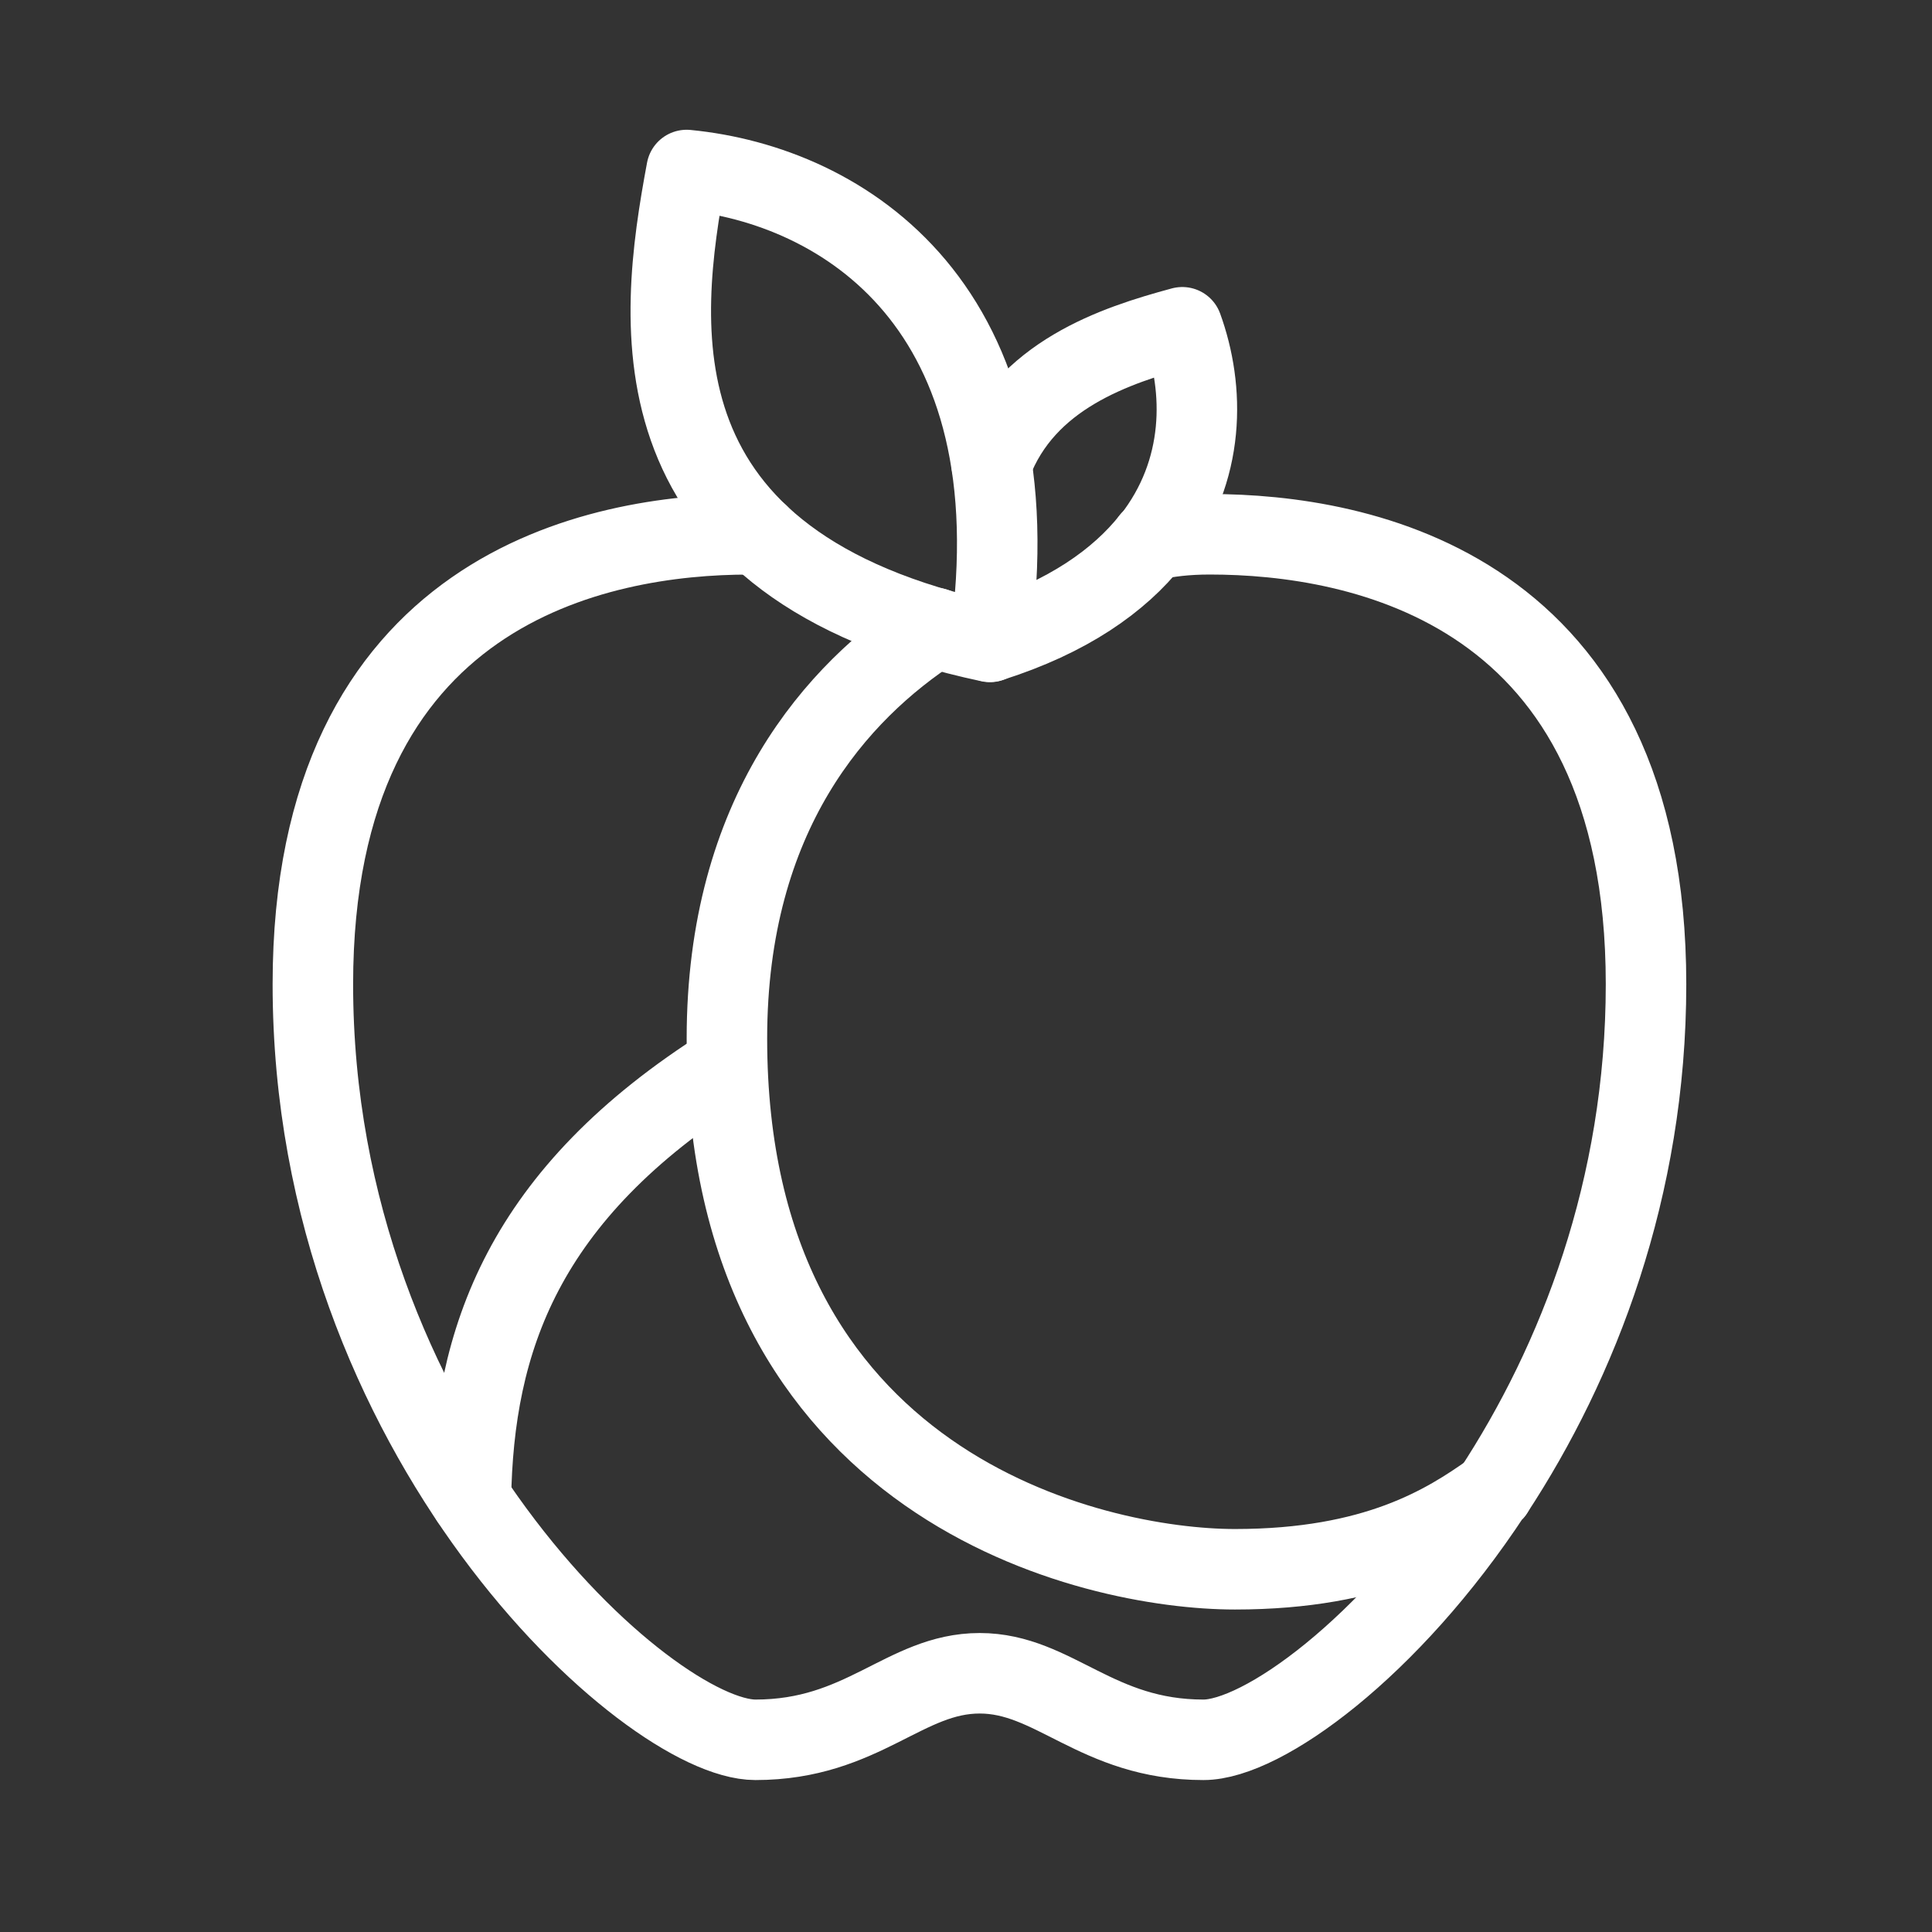 <?xml version="1.0" encoding="UTF-8"?><svg id="a" xmlns="http://www.w3.org/2000/svg" viewBox="0 0 48 48"><rect x="0" y="0" width="48" height="48" fill="#333333" stroke="none"/><defs><style>.b{stroke-width:2px;fill:none;stroke:#fff;stroke-linecap:round;stroke-linejoin:round;}</style></defs><path class="b" d="m28.602,13.421h.012c.392-.086.845-.147,1.445-.147,3.735,0,10.836,1.322,10.836,11.179,0,5.069-1.69,9.392-3.796,12.6-.012.012-.025.012-.037.025-2.547,3.881-5.706,6.147-7.163,6.147-2.657,0-3.71-1.653-5.559-1.653-1.861,0-2.902,1.653-5.571,1.653-2.657,0-10.996-7.494-10.996-18.771,0-9.857,7.102-11.179,10.836-11.179.086,0,.171,0,.245.012"/><path class="b" d="m23.227,15.601c-2.437,1.579-5.167,4.616-5.167,10.2,0,11.155,9.098,13.187,12.624,13.187,3.502,0,5.253-1.114,6.379-1.91.012-.012.025-.012.037-.025"/><path class="b" d="m18.066,26.471c-5.093,3.21-6.303,6.842-6.367,10.777"/><path class="b" d="m24.594,15.948c1.184-8.325-3.639-11.346-7.535-11.724-.721,3.862-1.442,9.819,7.535,11.724Z"/><path class="b" d="m24.635,11.523c.833-2.204,3.061-2.939,4.739-3.392.551,1.518.6,3.563-.759,5.29h-.012c-.796,1.004-2.069,1.91-4.004,2.522"/></svg>